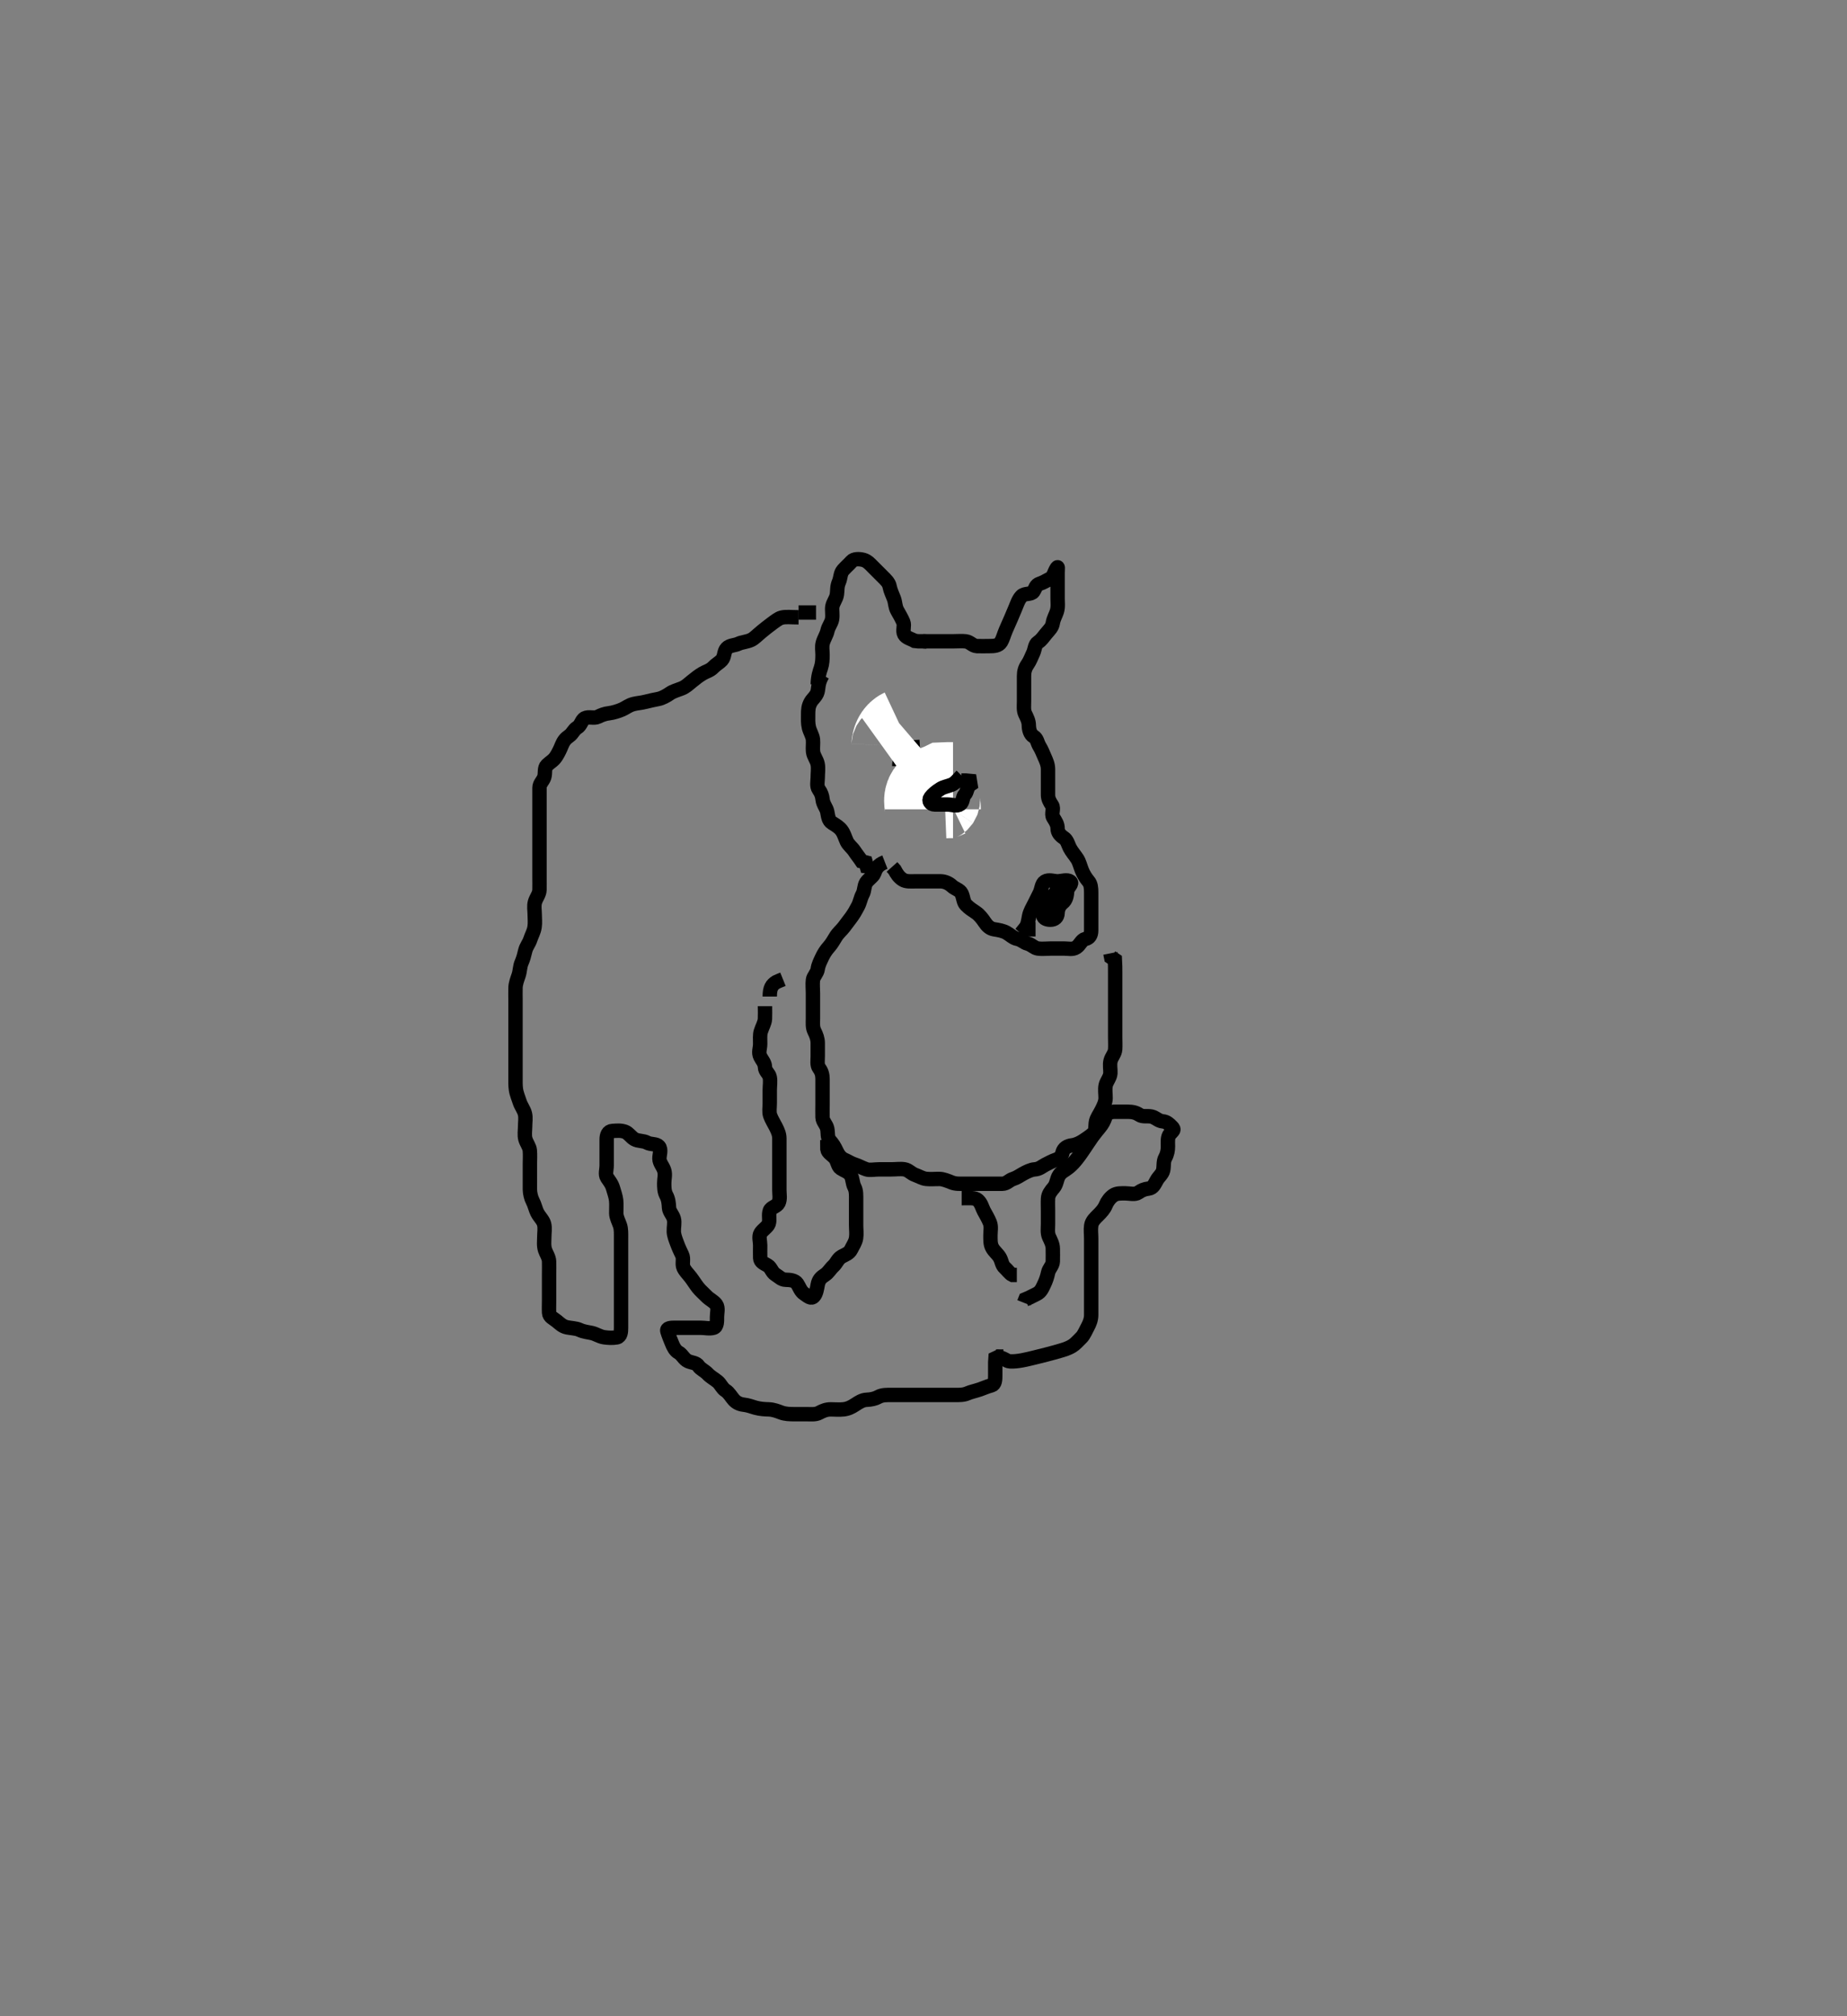 <svg width="385" height="420" xmlns="http://www.w3.org/2000/svg" xmlns:svg="http://www.w3.org/2000/svg" xmlns:xlink="http://www.w3.org/1999/xlink">
 <rect width="100%" height="100%" fill="#808080" stroke="none"/>
 <!-- Created with SVG-edit - http://svg-edit.googlecode.com/ -->
 <g display="inline" class="layer">
  <title>Layer 1</title>
  <path t="0,185,203,223,223,223,262,287,310,352,368,385,403,404,422,422,719,735,751,751,751,768,768,768,784,784,784,784,784,806,807,824,842,862,872,910,942,1007,1017,1039,1056,1056,1070,1336,1350,1368,1390,1400,1427,1441,1441,1460,1460,1478,1494,1494,1505,1526,1535,1537,1551,1573,1585,1607,1608,1617,1617,1641,1650,1675,1690,1701,1734,1758,1783,1800,1817,1834,1850,1867,1884,1902,1902,1917,1934,1950,1967,1984,2014,2038,2067,2100,2100,2134,2134,2167,2190,2190,2217,2250,2284,2300,2317,2317,2335,2367,2384,2384,2400,2438,2454,2478,2502,2517,2534,2567,2586,2587,2617,2617,2634,2634,2650,2650,2668,2683,2700,2726,2750,2767,2798,2822,2850,2850,2883,2917,2950,2950,2983,3014,3033,3068,3102,3102,3133,3167,3167,3183,3200,3254,3278,3317,3334,3367,3400,3433,3450,3468,3486,3518,3550,3550,3583,3583,3617,3663,3698,3698,3743,3743,3767,3767,3800,3800,3817,3817,3838,3867,3886,3930,3951,3952,4078,4134,4161,4200,4217,4238,4238,4267,4406,4422,4502,4518,4519,4550,4583" d="M192.455,133.591C194.255,133.591 195.127,133.591 195.997,133.591C196.705,133.591 197.687,133.591 198.64,133.591C199.653,133.591 200.481,133.502 201.305,133.602C202.229,133.714 202.738,134.548 203.621,134.591C204.454,134.631 205.433,134.591 206.253,134.591C207.155,134.591 208.159,134.556 208.655,133.736C209.043,133.095 209.237,132.265 209.656,131.272C209.963,130.544 210.22,130.027 210.776,128.727C210.941,128.341 211.274,127.523 211.629,126.703C211.965,125.926 212.283,124.858 212.934,124.195C213.625,123.491 214.934,123.916 215.397,123.234C215.872,122.536 215.855,121.873 216.75,121.586C217.511,121.343 218.068,120.961 218.844,120.57C219.632,120.172 219.7,119.284 220.171,118.508C220.638,117.738 220.455,118.392 220.455,119.291C220.455,120.191 220.455,121.091 220.455,122.002C220.455,122.912 220.455,123.766 220.455,124.707C220.455,125.475 220.604,126.454 220.288,127.424C220.063,128.115 219.59,128.899 219.453,129.791C219.313,130.707 218.69,131.237 218.065,131.991C217.52,132.648 217.087,133.343 216.355,133.813C215.71,134.226 215.709,135.303 215.371,136.022C214.956,136.9 214.676,137.704 214.171,138.422C213.685,139.111 213.455,139.891 213.455,140.791C213.455,141.691 213.455,142.591 213.455,143.424C213.455,144.295 213.455,145.191 213.455,146.091C213.455,146.991 213.323,147.941 213.676,148.691C214.041,149.466 214.444,150.191 214.455,151.091C214.465,151.991 214.735,152.994 215.455,153.424C216.225,153.885 216.199,154.699 216.676,155.47C217.132,156.206 217.347,156.824 217.739,157.706C218.066,158.445 218.449,159.227 218.455,160.244C218.458,160.938 218.455,161.955 218.455,162.886C218.455,163.701 218.455,164.612 218.455,165.569C218.455,166.39 218.769,166.978 219.288,167.758C219.759,168.465 219.062,169.521 219.54,170.306C220.03,171.109 220.455,171.691 220.455,172.591C220.455,173.424 221.001,174.049 221.75,174.538C222.456,174.999 222.64,175.929 222.975,176.591C223.41,177.449 224.005,178.056 224.554,178.912C224.974,179.567 225.179,180.46 225.507,181.286C225.847,182.142 226.343,182.932 226.88,183.566C227.383,184.159 227.455,184.991 227.455,185.891C227.455,186.791 227.455,187.691 227.455,188.591C227.455,189.391 227.455,190.291 227.455,191.227C227.455,192.075 227.455,192.938 227.455,193.834C227.454,194.79 227.077,195.4 226.255,195.594C225.412,195.792 225.161,196.817 224.355,197.348C223.576,197.86 222.697,197.591 221.806,197.591C220.788,197.591 220.019,197.591 219.055,197.591C218.155,197.591 217.246,197.715 216.355,197.591C215.553,197.479 215.072,196.802 214.256,196.59C213.455,196.382 212.92,195.74 212.055,195.58C211.222,195.426 210.595,194.747 209.802,194.295C209.127,193.911 208.203,193.733 207.255,193.59C206.338,193.451 205.738,192.84 205.253,192.107C204.803,191.426 204.152,190.586 203.455,190.112C202.642,189.559 202.064,189.218 201.355,188.491C200.79,187.912 200.845,187.001 200.434,186.112C200.096,185.382 199.055,185.155 198.455,184.591C197.855,184.027 196.976,183.601 196.097,183.591C195.155,183.58 194.255,183.591 193.355,183.591C192.455,183.591 191.655,183.591 190.74,183.591C189.844,183.591 188.885,183.702 188.155,183.234C187.355,182.721 186.891,181.991 186.48,181.202L185.934,180.591" id="svg_1" stroke-width="3" stroke="#000" fill="none"/>
  <path t="5552,5694,5734,5736,5750,5750,5767,5768,5783,5783,5801,5819,5819,5833,5833,5851,5900,5917,5918,5950,5950,5984,6017,6017,6038,6051,6051,6069,6086,6086,6119,6302,6334,6369,6383,6383,6383,6401,6401,6420,6438,6439,6462,6486,6534,6552,6585,6585,6624,6670,6701,6734,6735,6799,6835,6868,6901,6934,6934,6969,6969" d="M170.455,142.591C170.512,140.834 170.85,139.949 171.102,139.186C171.425,138.208 171.449,137.391 171.455,136.391C171.459,135.612 171.273,134.726 171.512,133.895C171.77,132.995 172.291,132.261 172.48,131.416C172.692,130.465 173.301,129.825 173.444,128.991C173.6,128.083 173.384,127.1 173.491,126.416C173.64,125.456 174.304,124.821 174.45,123.834C174.581,122.948 174.445,122.217 174.88,121.216C175.235,120.399 175.145,119.433 175.74,118.76C176.338,118.083 176.904,117.625 177.507,116.948C178.001,116.395 179.083,116.4 179.975,116.633C180.842,116.858 181.459,117.607 181.971,118.108C182.704,118.827 183.254,119.389 183.955,120.091C184.654,120.791 185.29,121.359 185.444,122.191C185.608,123.076 186.044,123.909 186.333,124.691C186.648,125.543 186.574,126.371 187.029,127.191C187.463,127.973 187.907,128.698 188.288,129.591C188.608,130.342 188.083,131.392 188.491,132.155C188.881,132.885 189.955,133.091 190.657,133.506L191.425,133.59L192.455,133.595L193.168,133.627" id="svg_2" stroke-width="3" stroke="#000" fill="none"/>
  <path t="7558,7790,7809,7870,7870,7905,7905,7905,7905,7905,7938,7938,7939,7952,7972,7972,7986,7986,8021,8044,8053,8067,8103,8129,8129,8178,8187,8187,8187,8187,8231,8231,8231,8255,8256,8291,8291,8291,8313,8313,8328,8328,8328,8342,8342,8342,8367,8367,8385,8385,8400,8400,8424,8451,8456,8490,8534,8558,8574,8625,8651,8672,8692,8693,8702,8725,8743,8743,8759,8759,8777,8778,8778,8788,8811,8825,8847,8868,8893,8905,8934,8935,8952,8952,8968,8969,8987,8988,9001,9035,9035,9058,9073,9073,9093,9101,9118,9135,9151,9168,9201,9234,9234,9251,9269,9294,9314,9331,9331,9349,9349,9398,9414,9414,9426,9436,9436,9464,9480,9515,9516,9530,9530,9552,9552,9569,9588,9588,9608,9608,9620,9651,9670,9688,9702,9720,9720,9751,9751,9775,9776,9787,9787,9809,9809,9852,9852,9852,9871,9872,9872,9887,9887,9919,9919,9937,9960,9993,10018,10035,10035,10062,10062,10078,10101,10101,10134,10134,10152,10177,10198,10212,10234,10234,10256,10257,10270,10270,10294,10326,10327,10340,10340,10356,10370,10384,10401,10401,10418,10451,10451,10474,10487,10533,10546,10570,10571,10599,10616,10638,10638,10663,10678,10706,10727,10740,10769,10795,10810,10811,10824,10824,10839,10840,10855,10884,10884,10906,10907,10921,11103,11131,11215,11246,11279,11279,11289,11289,11312,11343,11375,11385,11425,11439,11440,11467,11468,11495,11508,11509,11551,11567,11586,11604,11619,11620,11637,11652,11670,11686,11687,11730,11740,11758,11759,11792,11835,11835,11836,11858,11873,11892,11931,11931,11942,11943,11953,11954,11967,11968,11985,12159,12171,12204,12222,12223,12241,12241,12259,12259,12272,12285,12307,12318,12335,12375,12432,12442,12442,12457,12484,12534,12552,12552,12573,12573,12592,12610,12639,12658,12673,12673,12701,14542,14552,14552,14570,14571,14587,14587,14604,14620,14622,14637,14686,14726,14736,14769,14786,14806,14806,14822,14839,14870,14870,14888,14926,14958,14990,15022,15054,15072,15109,15131,15161,15183,15200,15216,15233,15233,15250,15250,15294,15367,15606,15623,15650,15671,15671,15700,15717,15734,15734,15750,15767,15784,15800,15816,15817,15834,15851,15867,15867,15884,15884,15901,15917,15934,15951,15982,15995,16009,16131,16147,16148,16148,16163,16181,16181,16205,16225,16225,16247,16263,16283,16805,16805,16847,16856,16870,16902,17076,17076,17092,17111,17134,17151,17167,17167,17183,17184,17200,17216,17233,17251,17251,17267,17284,17311,17312,17335,17367,17367,17464,17518,17535,17550,17566,17583,17600,17601,17616,17617,17633,17650,17651,17666,17667,17683,17712,17713,17758,17848,17864,17894,17906,17934,17934,18016,18323,18366,18433" d="M166.455,128.591C164.755,128.591 163.825,128.422 162.871,128.674C162.277,128.832 161.463,129.468 160.744,130.006C159.947,130.602 159.551,130.92 158.791,131.54C157.835,132.319 157.251,132.982 156.575,133.302C155.687,133.721 154.626,133.768 153.955,134.091C153.139,134.482 152.143,134.382 151.516,135.027C150.848,135.714 151.079,136.817 150.453,137.506C149.961,138.046 149.262,138.384 148.655,139.023C148.011,139.7 147.108,139.902 146.445,140.305C145.653,140.786 145.126,141.18 144.14,141.988C143.467,142.54 142.892,143.102 142.055,143.423C141.28,143.72 140.246,144.022 139.655,144.442C139.046,144.874 138.058,145.445 137.219,145.606C136.292,145.783 135.505,145.954 134.68,146.166C133.624,146.437 132.9,146.451 132.116,146.644C131.033,146.91 130.503,147.431 129.687,147.79C128.969,148.105 127.797,148.483 126.996,148.57C126.059,148.671 125.316,148.977 124.655,149.307C123.811,149.727 122.752,149.194 121.891,149.627C121.232,149.958 121.118,151.108 120.288,151.591C119.595,151.994 119.352,152.83 118.653,153.306C117.904,153.816 117.449,154.37 117.097,155.248C116.791,156.013 116.413,156.825 115.934,157.57C115.355,158.471 114.712,158.72 114.024,159.39C113.395,160.002 113.722,161.033 113.45,161.886C113.188,162.707 112.46,163.202 112.455,164.091C112.449,165.002 112.455,165.912 112.455,166.766C112.455,167.708 112.455,168.401 112.455,169.359C112.455,170.091 112.455,171.258 112.455,172.049C112.455,172.98 112.455,173.924 112.455,174.612C112.455,175.706 112.455,176.591 112.455,177.391C112.455,178.291 112.455,179.191 112.455,180.091C112.455,180.991 112.455,181.891 112.455,182.79C112.455,183.675 112.48,184.591 112.455,185.391C112.426,186.292 111.768,187.013 111.512,187.891C111.259,188.756 111.455,189.691 111.455,190.476C111.455,191.416 111.572,192.116 111.434,193.091C111.29,194.099 110.846,194.754 110.539,195.706C110.256,196.581 109.699,197.13 109.475,198.091C109.271,198.968 109.064,199.736 108.739,200.476C108.342,201.378 108.426,202.209 108.102,203.186C107.849,203.949 107.483,204.837 107.455,205.758C107.429,206.591 107.455,207.569 107.455,208.286C107.455,209.191 107.455,210.091 107.455,210.991C107.455,211.891 107.455,212.791 107.455,213.691C107.455,214.476 107.455,215.427 107.455,216.192C107.455,217.191 107.455,217.991 107.455,218.991C107.455,219.791 107.455,220.791 107.455,221.591C107.455,222.591 107.454,223.402 107.455,224.276C107.455,225.275 107.427,226.096 107.54,226.907C107.68,227.914 108.074,228.729 108.333,229.569C108.582,230.377 109.201,231.128 109.419,231.991C109.638,232.864 109.455,233.792 109.455,234.758C109.455,235.416 109.281,236.454 109.512,237.286C109.727,238.061 110.377,238.907 110.434,239.591C110.526,240.703 110.455,241.475 110.455,242.406C110.455,243.348 110.455,244.202 110.455,245.112C110.455,245.912 110.442,246.802 110.455,247.791C110.465,248.57 110.698,249.557 111.029,250.18C111.458,250.987 111.636,251.931 111.975,252.591C112.495,253.602 113.196,254.115 113.419,254.991C113.641,255.864 113.455,256.791 113.455,257.691C113.455,258.476 113.305,259.454 113.621,260.424C113.846,261.115 114.426,261.89 114.455,262.79C114.483,263.7 114.455,264.452 114.455,265.424C114.455,266.286 114.455,267.191 114.455,268.112C114.455,269.075 114.455,269.766 114.455,270.834C114.455,271.691 114.41,272.592 114.455,273.47C114.497,274.31 115.309,274.601 116.055,275.202C116.71,275.73 117.25,276.313 118.223,276.507C118.945,276.651 120.141,276.712 120.783,277.016C121.686,277.444 122.57,277.498 123.34,277.676C124.314,277.902 124.946,278.425 125.934,278.57C126.746,278.69 127.667,278.742 128.554,278.591C129.406,278.445 129.455,277.424 129.455,276.591C129.455,275.612 129.455,274.792 129.455,273.891C129.455,272.991 129.455,272.091 129.455,271.191C129.455,270.286 129.455,269.424 129.455,268.591C129.455,267.612 129.455,266.792 129.455,265.955C129.455,264.943 129.455,264.16 129.455,263.234C129.455,262.291 129.455,261.391 129.455,260.491C129.455,259.591 129.455,258.791 129.455,257.891C129.455,256.991 129.498,256.051 129.233,255.27C128.947,254.426 128.465,253.591 128.455,252.73C128.443,251.758 128.531,250.997 128.434,250.049C128.352,249.248 128.016,248.344 127.807,247.596C127.52,246.568 127.008,246.043 126.54,245.306C126.101,244.614 126.455,243.706 126.455,242.755C126.455,241.99 126.455,240.991 126.455,240.191C126.455,239.192 126.454,238.427 126.455,237.348C126.455,236.491 126.737,235.634 127.656,235.591C128.62,235.546 129.322,235.429 130.288,235.758C130.985,235.995 131.562,236.922 132.255,237.306C133.079,237.763 134.074,237.589 134.855,238.016C135.677,238.467 136.802,238.201 137.333,238.812C137.915,239.482 137.429,240.591 137.455,241.391C137.483,242.292 138.193,242.956 138.455,243.813C138.731,244.716 138.455,245.591 138.455,246.424C138.455,247.286 138.453,248.211 138.88,248.991C139.33,249.813 139.407,250.692 139.455,251.591C139.497,252.394 140.234,253.069 140.455,253.878C140.686,254.727 140.419,255.592 140.455,256.57C140.483,257.345 140.839,258.231 141.102,258.938C141.474,259.939 141.841,260.729 142.171,261.391C142.591,262.234 142.112,263.269 142.475,264.07C142.827,264.843 143.416,265.356 143.975,266.091C144.566,266.866 144.947,267.519 145.507,268.234C146.002,268.865 146.646,269.384 147.255,270.023C147.917,270.719 148.785,271.043 149.288,271.758C149.777,272.453 149.455,273.538 149.455,274.295C149.455,275.191 149.513,276.36 148.75,276.586C147.892,276.842 146.955,276.591 146.055,276.591C145.15,276.591 144.288,276.591 143.455,276.591C142.476,276.591 141.656,276.591 140.74,276.591C139.844,276.591 138.914,276.63 139.106,277.295C139.353,278.148 139.689,278.907 140.029,279.766C140.346,280.564 140.728,281.356 141.455,281.758C142.227,282.184 142.56,283.17 143.44,283.555C144.234,283.902 145.142,283.853 145.621,284.591C146.012,285.193 146.949,285.577 147.516,286.202C148.038,286.778 148.861,287.216 149.568,287.791C150.226,288.327 150.516,289.219 151.256,289.675C151.942,290.098 152.42,290.988 152.955,291.591C153.471,292.173 154.164,292.516 154.996,292.612C156.01,292.728 156.701,293.03 157.449,293.238C158.479,293.525 159.455,293.567 160.255,293.591C161.213,293.62 162.096,293.972 162.802,294.238C163.684,294.57 164.655,294.591 165.555,294.591C166.455,294.591 167.255,294.591 168.155,294.591C169.055,294.591 169.989,294.714 170.74,294.307C171.532,293.877 172.255,293.592 173.155,293.591C174.055,293.59 174.961,293.689 175.865,293.58C176.793,293.469 177.484,293.118 178.288,292.591C178.961,292.15 179.753,291.62 180.655,291.591C181.554,291.562 182.421,291.37 183.055,291.016C183.916,290.535 184.865,290.591 185.776,290.591C186.629,290.591 187.569,290.591 188.455,290.591C189.255,290.591 190.169,290.591 191.065,290.591C191.955,290.591 192.855,290.591 193.755,290.591C194.656,290.591 195.621,290.591 196.28,290.591C197.288,290.591 198.15,290.591 198.975,290.591C199.939,290.59 200.836,290.623 201.702,290.238C202.372,289.941 203.318,289.759 204.288,289.424C204.975,289.187 205.782,288.817 206.653,288.59C207.451,288.381 207.455,287.391 207.455,286.491C207.455,285.591 207.455,284.791 207.455,283.758L207.512,282.944L208.256,282.592L209.155,282.591" id="svg_3" stroke-width="3" stroke="#000" fill="none"/>
  <path t="19329,19718,19767,19784,19800,19800,19817,19817,19817,19817,19834,19834,19834,19834,19850,19850,19850,19850,19867,19867,19884,19900,19900,19917,19942,19943,19967,19990,20033,20050,20067,20067,20084,20100,20100,20117,20134,20150,20167,20184,20200,20217,20234,20234,20250,20267,20284,20302,20342,20367,20384,20400,20422,20422,20466,20484,20500,20500,20517,20538,20560,20560,20583,20623,20650,20686,20718,20734,20752,20752,20769,20786,20802,20819,20835,20852,20868,20885,20885,20902,20919,21016,21070,21088,21133,21158,21199,21222,21246,21246,21283,21302,21316,21333,21350,21350,21374,21398,21446,21470,21470,21483,21499,21516,21516,21516,21516,21533,21533,21534,21549,21549,21549,21549,21566,21566,21566,21566,21583,21583,21599,21599,21616,21616,21717,21733,21750,21774,21774,21783,21806,21833,21849,21866,21883,21899,21899,21915,21933,21949,21966,21983,21999,22016,22034,22054,22065,22087,22087,22110,22133,22150,22150,22166,22214" d="M207.455,282.591C209.288,282.758 209.669,283.535 210.516,283.591C211.346,283.645 212.231,283.525 213.098,283.369C213.772,283.249 214.876,282.982 215.657,282.79C216.455,282.593 217.254,282.393 218.044,282.191C218.819,281.993 220.29,281.598 220.967,281.391C221.599,281.197 222.486,280.985 223.484,280.391C224.068,280.043 224.762,279.298 225.455,278.591C225.939,278.096 226.33,277.145 226.739,276.391C227.091,275.741 227.452,274.891 227.455,273.948C227.457,273.07 227.455,272.18 227.455,271.27C227.455,270.416 227.455,269.476 227.455,268.591C227.455,267.791 227.455,266.891 227.455,265.991C227.455,265.091 227.455,264.191 227.455,263.291C227.455,262.391 227.455,261.491 227.455,260.591C227.455,259.791 227.455,258.891 227.455,257.991C227.455,257.091 227.322,256.18 227.459,255.291C227.603,254.361 228.288,253.758 228.891,253.155C229.554,252.491 230.151,251.869 230.475,251.07C230.794,250.284 231.379,249.498 232.055,249.027C232.788,248.515 233.759,248.591 234.621,248.591C235.455,248.591 236.574,248.923 237.288,248.424C238.004,247.924 238.561,247.702 239.455,247.591C240.354,247.479 240.69,246.633 241.102,245.891C241.56,245.067 242.273,244.597 242.453,243.79C242.649,242.913 242.453,241.971 242.88,241.191C243.33,240.368 243.455,239.591 243.455,238.791C243.455,237.891 243.308,236.868 243.891,236.202C244.499,235.505 244.904,235.375 244.288,234.758C243.671,234.14 243.229,233.671 242.355,233.591C241.443,233.507 240.868,232.771 240.019,232.591C239.173,232.411 238.194,232.699 237.503,232.238C236.808,231.775 236.103,231.593 235.091,231.591C234.255,231.589 233.355,231.591 232.455,231.591C231.655,231.591 230.73,231.758 230.434,232.633C230.11,233.587 229.749,234.202 229.233,234.827C228.858,235.281 228.049,236.272 227.655,236.827C227.249,237.398 226.456,238.592 226.055,239.19C225.656,239.781 225.076,240.651 224.455,241.424C223.874,242.146 223.484,242.583 222.855,243.104C221.905,243.891 221.129,244.087 220.624,245.075C220.298,245.711 220.21,246.738 219.653,247.39C219.019,248.131 218.497,248.788 218.455,249.691C218.412,250.59 218.455,251.391 218.455,252.291C218.455,253.234 218.455,254.112 218.455,254.991C218.455,255.891 218.291,256.848 218.676,257.691C218.982,258.36 219.449,259.191 219.455,260.091C219.46,260.991 219.485,261.891 219.455,262.79C219.426,263.645 218.659,264.249 218.475,265.091C218.283,265.971 218.046,266.718 217.621,267.591C217.255,268.345 216.967,269.135 216.055,269.566C215.279,269.932 214.655,270.307 213.74,270.675L213.456,271.392" id="svg_4" stroke-width="3" stroke="#000" fill="none"/>
  <path t="22677,22816,22863,22884,22900,22917,22917,22935,22967,22991,23000,23000,23017,23040,23056,23068,23088,23100,23135,23150,23167,23184,23200,23231,23287,23319" d="M200.455,249.591C202.255,249.591 203.178,249.445 203.844,250.027C204.543,250.637 204.751,251.644 205.102,252.291C205.545,253.108 206,253.844 206.333,254.691C206.666,255.536 206.455,256.391 206.455,257.291C206.455,258.191 206.402,259.126 206.807,259.891C207.256,260.737 207.962,261.2 208.397,261.948C208.822,262.677 208.817,263.527 209.455,264.091C210.038,264.606 210.453,265.307 211.065,265.591L211.955,265.591" id="svg_5" stroke-width="3" stroke="#000" fill="none"/>
  <path t="24407,24639,24667,24684,24684,24700,24717,24734,24750,24750,24767,24799,24799,24817,24817,24834,24854,24885,24905,24919,24920,24936,24936,24951,24951,24999,25016,25016,25033,25066,25083,25102,25118,25149,25166,25166,25183,25199,25216,25233,25233,25249,25266,25286,25318,25335,25358,25359,25383,25399,25416,25439,25451,25466,25483,25499,25533,25549,25566,25583,25583,25599,25616,25633,25649,25666,25683,25699,25716,25735,25750,25750,25766,25783,25783,25806,25818,25838,25850,25866,25883,25899,25918,25934,25967,25967,25984,26001,26001,26024,26024,26072,26097,26119,26135,26159,26200,26200,26217,26217,26234,26234,26250,26250,26267,26268,26284,26300,26319,26319,26336,26359,26384,26385,26400,26423,26423,26447,26467,26487,26500,26517,26534,26550,26567,26584,26584,26600,26617,26634,26650,26667,26687,26717,26743,26767,26784,26800,26817,26817,26834,26855,26868,26884,26900,26927,26959,26984,27000,27000,27017,27017,27034,27050,27067,27084,27100,27135,27159,27184,27185,27200,27217,27247,27267,27284,27284,27300,27317,27334,27334,27366,27390,27418,27434,27434,27450,27467,27467,27484,27484,27500,27518,27534,27535,27711,27744,27791,27818" d="M184.455,179.591C182.891,180.202 182.553,181.025 182.233,181.912C181.988,182.592 180.987,183.155 180.54,183.876C180.108,184.573 180.217,185.547 179.807,186.291C179.376,187.073 179.283,187.937 178.844,188.766C178.403,189.597 178.041,190.271 177.455,191.07C176.985,191.709 176.492,192.356 175.934,193.091C175.429,193.755 174.726,194.329 174.255,195.075C173.828,195.75 173.383,196.594 172.755,197.286C172.184,197.915 171.673,198.727 171.371,199.391C170.994,200.217 170.577,200.957 170.45,201.891C170.339,202.712 169.538,203.41 169.455,204.133C169.346,205.069 169.455,205.938 169.455,206.834C169.455,207.791 169.455,208.691 169.455,209.591C169.455,210.391 169.455,211.291 169.455,212.191C169.455,213.07 169.344,213.996 169.739,214.791C170.17,215.66 170.454,216.391 170.455,217.291C170.455,218.191 170.455,219.091 170.455,219.991C170.455,220.891 170.271,221.894 170.739,222.507C171.254,223.182 171.455,223.876 171.455,224.791C171.455,225.691 171.455,226.591 171.455,227.391C171.455,228.291 171.455,229.191 171.455,230.091C171.455,230.991 171.425,231.891 171.455,232.79C171.483,233.645 172.255,234.249 172.434,235.112C172.629,236.054 172.413,236.957 172.975,237.591C173.563,238.253 173.93,238.813 174.402,239.829C174.745,240.57 175.264,241.254 175.975,241.57C176.852,241.959 177.396,242.35 178.159,242.586C179.015,242.851 179.703,243.288 180.621,243.591C181.305,243.816 182.28,243.591 183.288,243.591C184.08,243.591 184.939,243.591 185.802,243.591C186.819,243.591 187.667,243.441 188.554,243.591C189.406,243.735 189.909,244.451 190.788,244.758C191.509,245.009 192.277,245.498 193.08,245.58C194.106,245.686 194.859,245.569 195.853,245.592C196.619,245.61 197.522,245.975 198.339,246.307C199.231,246.67 200.121,246.591 201.024,246.591C201.806,246.591 202.819,246.591 203.655,246.591C204.555,246.591 205.34,246.591 206.28,246.591C207.288,246.591 208.044,246.596 208.955,246.591C209.844,246.586 210.396,245.832 211.159,245.595C211.981,245.34 212.548,244.893 213.256,244.507C213.986,244.109 214.936,243.644 215.629,243.602C216.691,243.537 217.194,242.983 217.891,242.627C218.74,242.192 219.334,241.868 220.102,241.595C220.906,241.31 221.267,240.956 221.475,240.091C221.705,239.137 222.553,238.7 223.455,238.591C224.253,238.494 225.108,238.108 225.844,237.616C226.513,237.168 227.186,236.74 227.844,236.155C228.537,235.539 228.265,234.468 228.465,233.606C228.648,232.819 229.159,232.182 229.653,231.194C230.019,230.463 230.444,229.612 230.455,228.79C230.466,227.891 230.289,226.972 230.475,226.091C230.654,225.244 231.394,224.497 231.455,223.591C231.508,222.793 231.271,221.864 231.491,220.991C231.708,220.128 232.394,219.497 232.455,218.591C232.508,217.793 232.455,216.891 232.455,215.955C232.455,215.108 232.455,214.16 232.455,213.234C232.455,212.391 232.455,211.491 232.455,210.591C232.455,209.791 232.455,208.834 232.455,207.934C232.455,207.186 232.455,206.192 232.455,205.427C232.455,204.348 232.455,203.491 232.455,202.591C232.455,201.791 232.455,200.891 232.397,199.948L231.621,199.424L231.455,198.591" id="svg_6" stroke-width="3" stroke="#000" fill="none"/>
  <path t="28666,28953,28983,29000,29017,29017,29017,29040,29040,29339,29354,29354,29363,29364,29383,29399,29399,29416,29418,29432,29432,29450,29466,29482,29499,29500,29521,29550,29567,29583,29583,29615,29615,29632,29649,29666,29682,29703,29716,29732,29799,29799,29817,29855,29895,29896,29927,29951,30000,30008,30046,30066" d="M171.455,140.591C170.456,142.306 170.643,143.23 170.413,144.112C170.187,144.978 169.391,145.569 169.023,146.192C168.466,147.133 168.459,147.934 168.455,148.838C168.45,149.758 168.391,150.628 168.621,151.591C168.812,152.389 169.371,153.244 169.455,154.034C169.537,154.808 169.388,155.795 169.475,156.57C169.59,157.583 170.264,158.241 170.444,159.191C170.611,160.075 170.455,161.002 170.455,161.912C170.455,162.73 170.176,163.77 170.676,164.47C171.181,165.176 171.381,165.763 171.475,166.591C171.589,167.583 172.25,168.24 172.434,169.091C172.624,169.971 172.641,170.922 173.455,171.424C174.218,171.896 174.92,172.313 175.397,172.944C175.948,173.671 176.107,174.418 176.507,175.291C176.84,176.016 177.657,176.612 178.097,177.291C178.612,178.083 179.102,178.644 179.621,179.424L180.45,179.648L180.676,180.469L181.555,180.591" id="svg_7" stroke-width="3" stroke="#000" fill="none"/>
  <path t="32679,32975,33000,33040,33050,33067,33133,33168,33183" d="M187.455,159.591C187.455,158.591 187.719,157.89 188.371,157.307C189.009,156.736 189.75,156.591 190.455,156.37L190.812,155.648L191.755,155.591" id="svg_8" stroke-width="3" stroke="#000" fill="none"/>
  <path t="38647,38784,38801,38817,38840,38840,38864,38884,38901,38919,38935,39117,39132,39156,39178,39189,39204,39233,39234,39255,39316,39332,39351,39541,39599,39775,39793,39816,39855,39887,39900,39916,39933,39933,39950,39950,39951,39966,39966,39983,40000,40047,40047,40083,40100,40112" d="M220.455,183.591C220.455,184.392 220.491,185.353 219.934,186.091C219.431,186.756 218.658,187.246 218.465,188.191C218.289,189.053 217.64,189.579 217.459,190.295C217.229,191.205 218.065,191.596 218.955,191.591C219.844,191.586 220.44,191.07 220.455,190.191C220.47,189.291 220.913,188.512 221.455,188.091C222.311,187.424 222.366,186.487 222.455,185.591C222.538,184.745 223.696,184.114 223.097,183.648C222.431,183.129 221.355,183.591 220.429,183.591C219.653,183.591 218.616,183.153 217.812,183.648C217.118,184.076 217.107,185.253 216.75,185.995C216.365,186.796 215.954,187.591 215.655,188.191C215.158,189.186 214.692,189.902 214.512,190.834C214.329,191.775 214.233,192.691 213.739,193.306L214.065,193.591L214.955,193.591L215.855,193.591" id="svg_10" stroke-width="3" stroke="#000" fill="none"/>
  <path t="43532,43654,43684,43701,43701,43718,43734,43734" d="M185.455,157.591C186.676,156.712 187.416,156.23 187.455,155.424C187.494,154.612 187.812,153.701 188.655,153.306L189.255,152.79" id="svg_11" stroke-width="20" stroke="#fff" fill="none"/>
  <path t="46673,46880,46880,46985,47000,47040,47146,47164,47248" d="M194.455,168.591C194.455,167.591 194.026,166.638 194.54,165.876C194.991,165.209 196.055,165.016 196.855,164.627L197.755,164.591L198.655,164.591" id="svg_12" stroke-width="20" stroke="#fff" fill="none"/>
  <path t="49725,49880,49889,49899,49919,49935,49935,49949,49966,49966,50065,50099,50116,50135,50150,50150,50232,50232,50248,50279,50288,50333,50350,50366,50558,50575,50600,50631" d="M200.455,161.591C199.75,162.295 199.148,163.153 198.355,163.469C197.523,163.801 196.728,163.919 196.103,164.295C195.185,164.849 194.391,165.537 193.975,166.091C193.424,166.826 193.975,167.58 194.855,167.591C195.759,167.602 196.621,167.591 197.455,167.591C198.433,167.591 199.433,168.057 200.169,167.506C200.786,167.044 200.596,166.063 201.102,165.534C201.67,164.939 201.512,163.948 202.288,163.424L202.169,162.676L201.256,162.591L200.402,162.591" id="svg_14" stroke-width="3" stroke="#000" fill="none"/>
  <path t="54093,54343,54343,54399,54449" d="M166.455,127.591C167.455,127.591 168.255,127.591 169.155,127.591L170.097,127.591" id="svg_15" stroke-width="3" stroke="#000" fill="none"/>
  <path t="56849,56959,56959,56999,56999,57016,57031,57031,57048,57048,57066,57066,57081,57098,57119,57131,57174,57199,57216,57231,57248,57265,57287,57303,57319,57331,57351,57351,57367,57399,57415,57431,57431,57448,57465,57487,57498,57515,57531,57548,57565,57581,57598,57615,57615,57638,57648,57679,57699,57699,57716,57745,57766,57799,57815,57815,57863,57911,57959,57982,57982,57999,58016,58032,58032,58049,58081,58119,58182,58200,58216,58239,58279,58332,58391,58391,58416,58432,58449,58562,58599,58616,58616,58632,58632,58649,58649,58666,58682,58682,58703,58716,58732,58749,58749,58766,58782,58799,58799,58815,58843,58866,58881,58898,58935,58959,58981,58981,58999,58999,59016,59055,59071,59095,59116,59143,59166,59206,59206,59254,59299,59333,59348,59348,59365,59381" d="M159.455,209.591C159.455,210.591 159.494,211.349 159.45,212.244C159.407,213.11 158.883,213.909 158.576,214.912C158.375,215.568 158.455,216.57 158.455,217.475C158.455,218.416 158.029,219.214 158.491,220.144C158.841,220.851 159.435,221.392 159.455,222.306C159.473,223.166 160.309,223.635 160.453,224.392C160.622,225.275 160.455,226.191 160.455,227.091C160.455,227.991 160.455,228.891 160.455,229.791C160.455,230.691 160.273,231.632 160.54,232.391C160.841,233.247 161.344,233.996 161.739,234.791C162.17,235.66 162.452,236.291 162.455,237.191C162.457,238.091 162.455,238.991 162.455,239.891C162.455,240.791 162.455,241.691 162.455,242.591C162.455,243.507 162.455,244.295 162.455,245.227C162.455,246.075 162.455,246.938 162.455,247.955C162.455,248.791 162.678,249.763 162.288,250.591C161.931,251.349 160.741,251.455 160.465,252.202C160.135,253.096 160.526,254.062 160.233,254.912C159.998,255.596 158.987,256.155 158.54,256.876C158.108,257.573 158.455,258.591 158.455,259.391C158.455,260.291 158.426,261.227 158.456,262.074C158.484,262.883 159.229,263.157 160.029,263.627C160.72,264.033 160.88,265.033 161.653,265.507C162.392,265.96 162.89,266.572 163.755,266.591C164.654,266.61 165.697,266.691 166.169,267.392C166.648,268.103 166.871,269.01 167.653,269.507C168.385,269.972 169.03,270.696 169.653,270.02C170.159,269.472 170.308,268.387 170.455,267.612C170.644,266.606 171.111,266.115 171.955,265.57C172.701,265.088 173.004,264.391 173.75,263.701C174.389,263.109 174.623,262.228 175.455,261.758C176.184,261.345 177.007,261.11 177.402,260.291C177.819,259.425 178.306,258.822 178.45,257.891C178.587,257.001 178.455,256.091 178.455,255.191C178.455,254.295 178.455,253.369 178.455,252.491C178.455,251.591 178.455,250.834 178.455,249.938C178.455,249.075 178.513,248.075 178.102,247.291C177.657,246.443 177.777,245.452 177.288,244.758C176.785,244.043 175.993,243.875 175.233,243.369C174.599,242.947 174.607,241.869 174.019,241.202C173.405,240.506 172.576,240.148 172.465,239.406L172.455,238.348L172.455,237.491" id="svg_16" stroke-width="3" stroke="#000" fill="none"/>
  <path t="60241,60383,60417,60432,60432,60432" d="M160.455,207.591C160.455,205.758 160.912,205.155 161.788,204.591L162.46,204.291L163.204,203.991" id="svg_17" stroke-width="3" stroke="#000" fill="none"/>
 </g>
</svg>